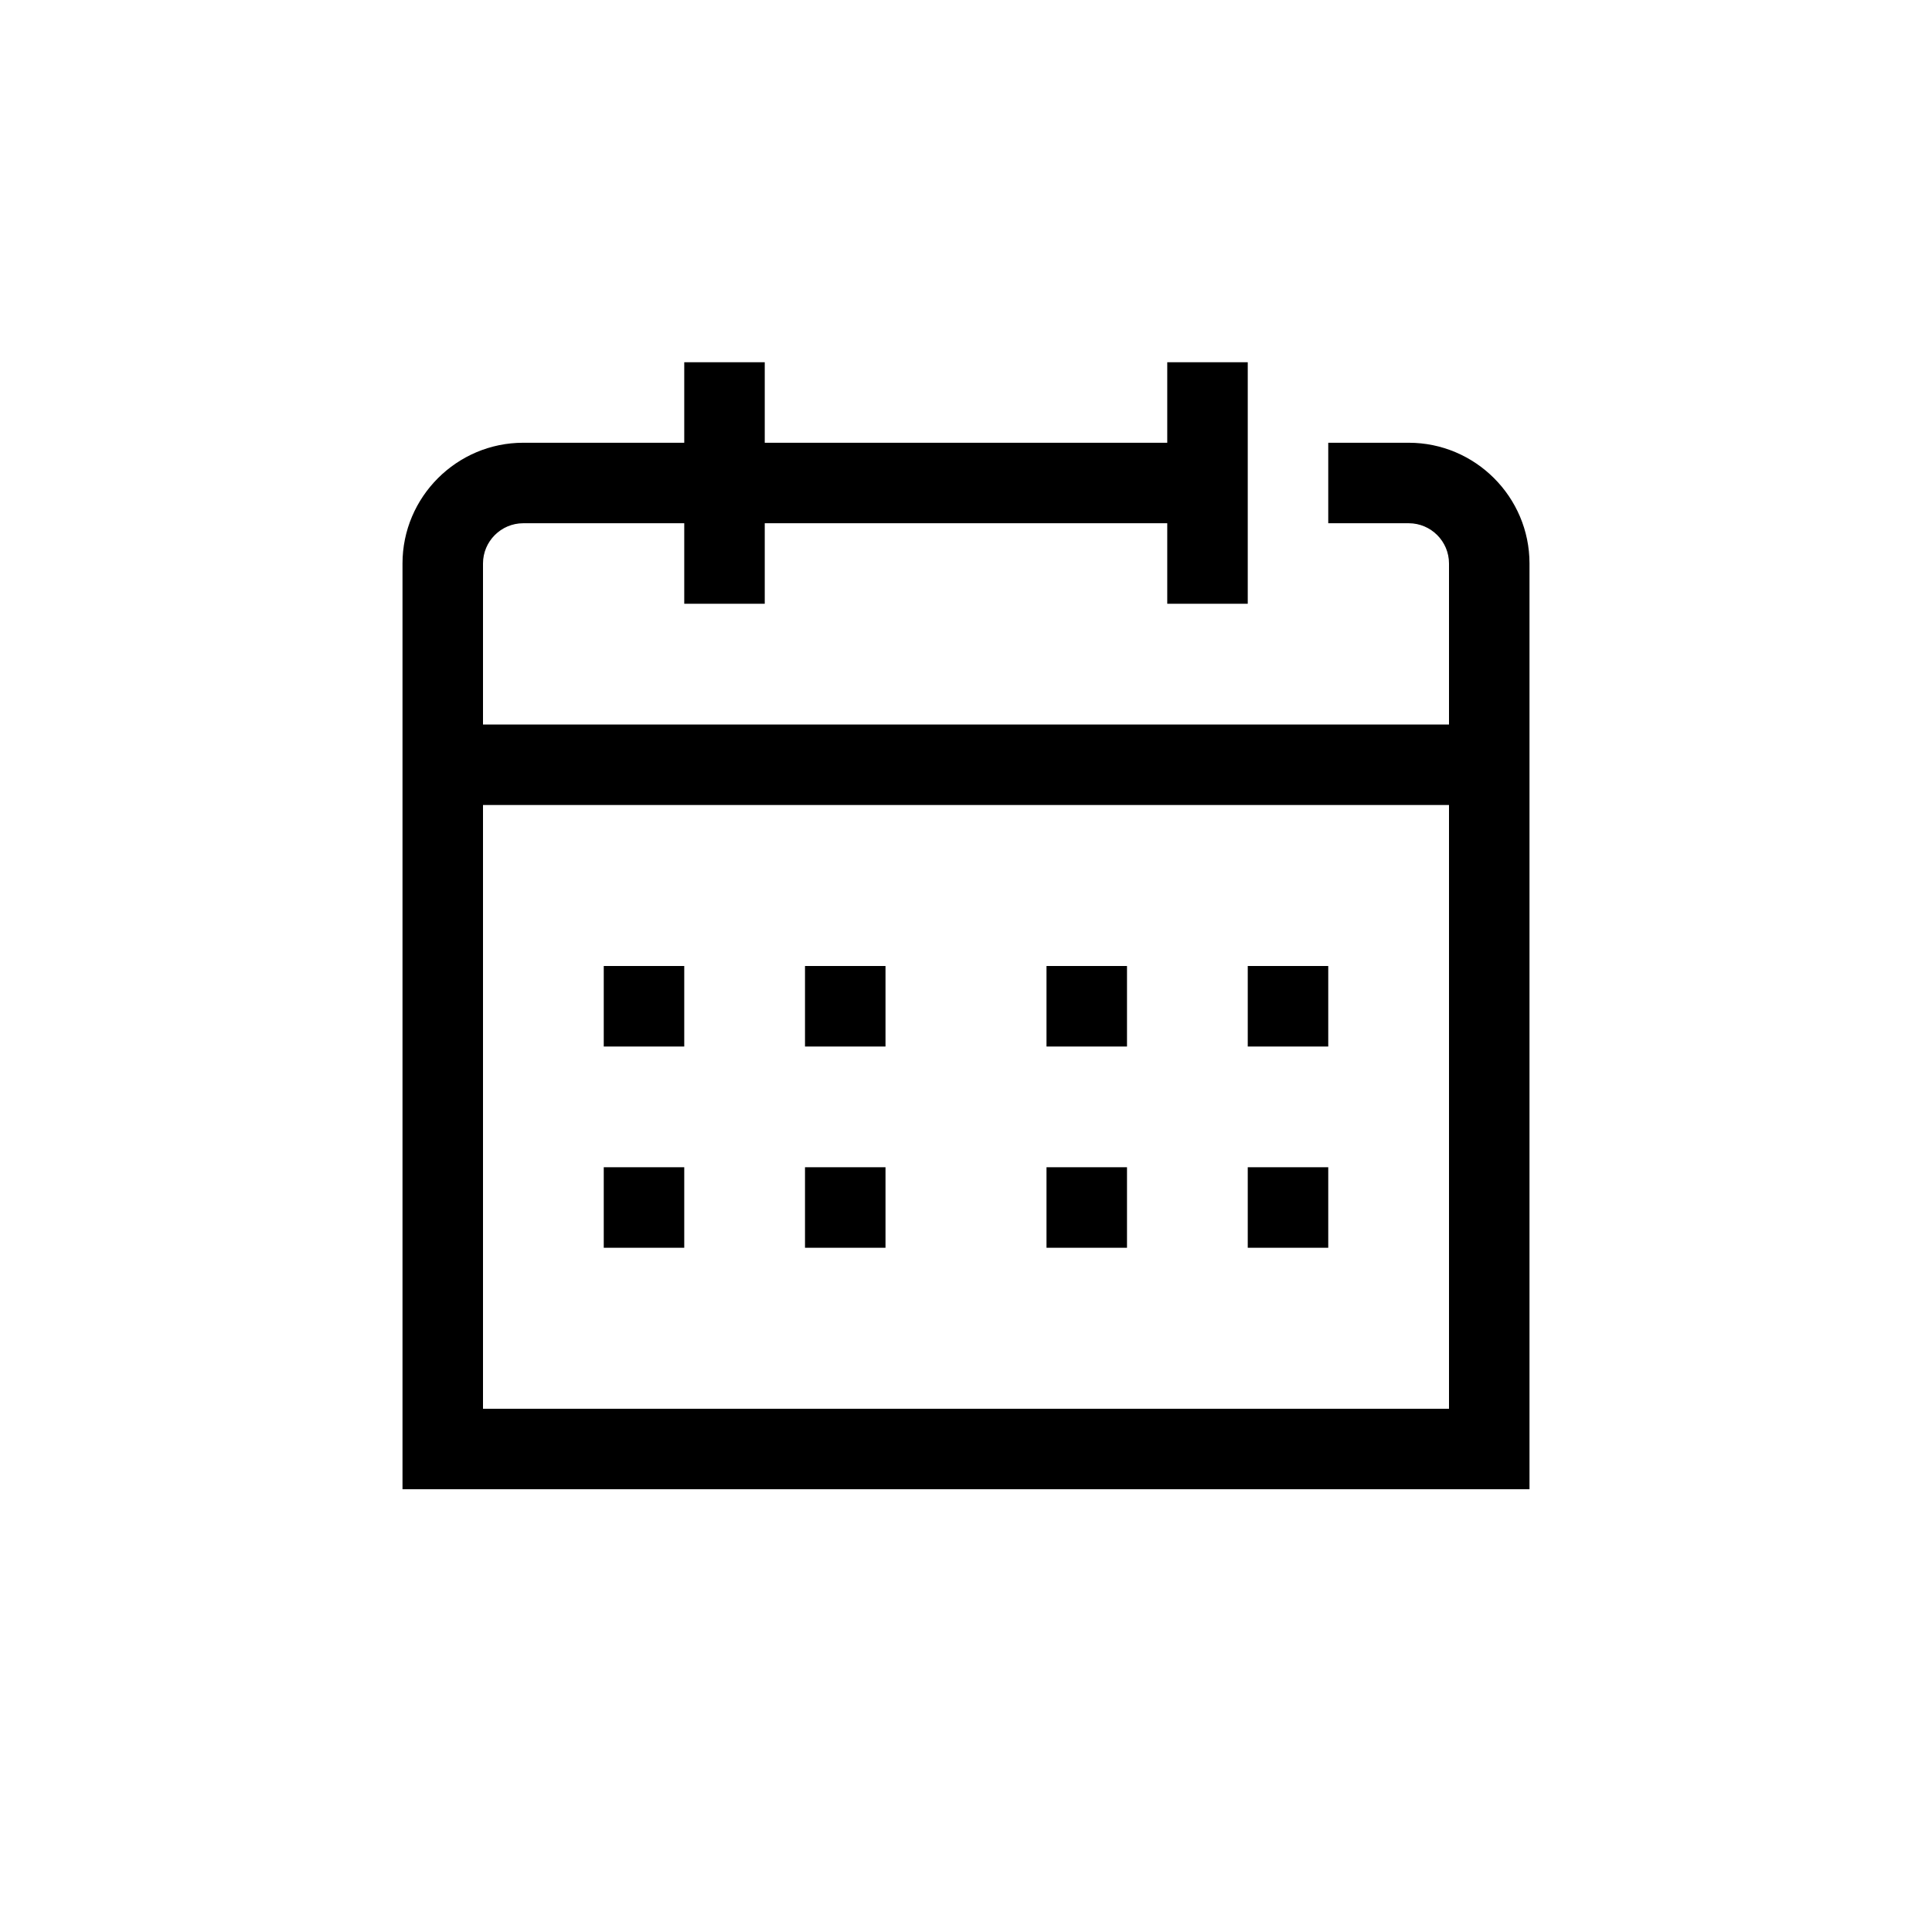 <?xml version="1.0" encoding="UTF-8"?>
<svg xmlns="http://www.w3.org/2000/svg" xmlns:xlink="http://www.w3.org/1999/xlink" width="48pt" height="48pt" viewBox="0 0 48 48" version="1.1">
<g id="surface1">
<path style=" stroke:none;fill-rule:nonzero;fill:rgb(0%,0%,0%);fill-opacity:1;" d="M 33 31 L 31 31 L 31 29 L 33 29 Z M 28 31 L 26 31 L 26 29 L 28 29 Z M 22 31 L 20 31 L 20 29 L 22 29 Z M 22 26 L 20 26 L 20 24 L 22 24 Z M 17 31 L 15 31 L 15 29 L 17 29 Z M 33 26 L 31 26 L 31 24 L 33 24 Z M 28 26 L 26 26 L 26 24 L 28 24 Z M 17 26 L 15 26 L 15 24 L 17 24 Z M 36 35 L 12 35 L 12 20 L 36 20 Z M 35 11 L 33 11 L 33 13 L 35 13 C 35.551 13 36 13.449 36 14 L 36 18 L 12 18 L 12 14 C 12 13.449 12.449 13 13 13 L 17 13 L 17 15 L 19 15 L 19 13 L 29 13 L 29 15 L 31 15 L 31 9 L 29 9 L 29 11 L 19 11 L 19 9 L 17 9 L 17 11 L 13 11 C 11.348 11 10 12.348 10 14 L 10 37 L 38 37 L 38 14 C 38 12.348 36.652 11 35 11 "/>
</g>
</svg>
